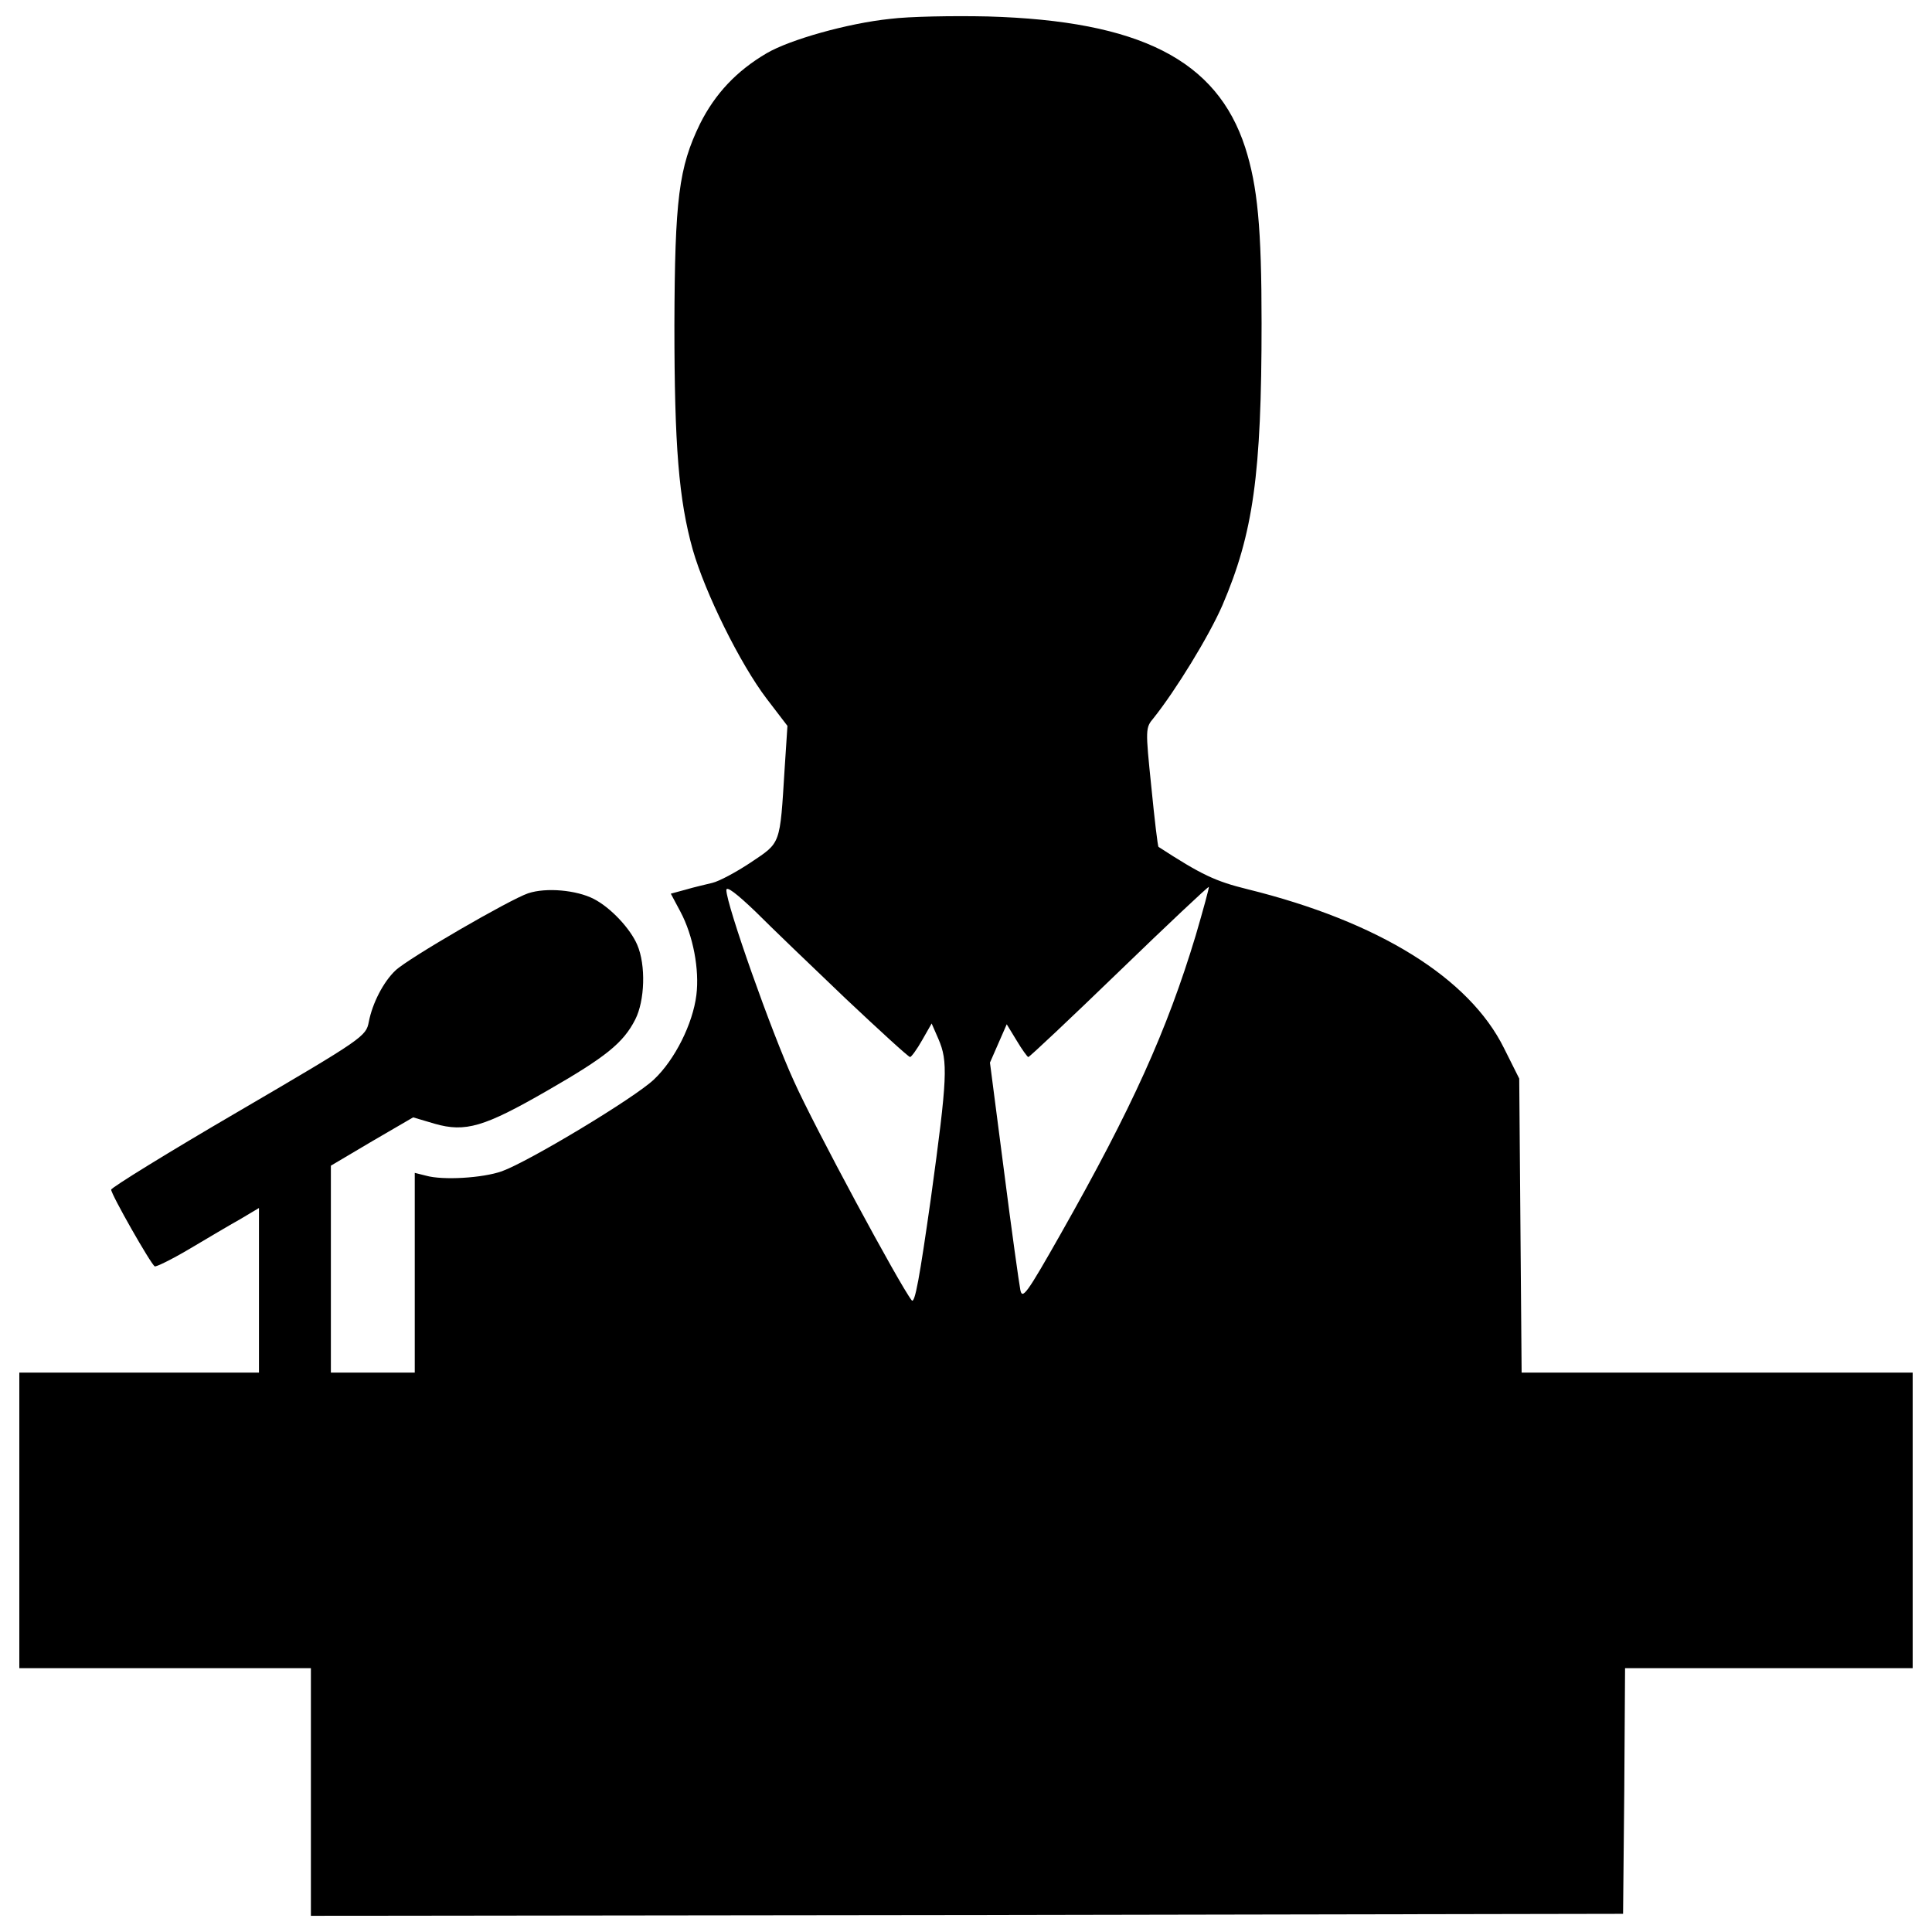 <?xml version="1.0" encoding="utf-8"?>
<!-- Svg Vector Icons : http://www.onlinewebfonts.com/icon -->
<!DOCTYPE svg PUBLIC "-//W3C//DTD SVG 1.1//EN" "http://www.w3.org/Graphics/SVG/1.1/DTD/svg11.dtd">
<svg version="1.1" xmlns="http://www.w3.org/2000/svg" xmlns:xlink="http://www.w3.org/1999/xlink" x="0px" y="0px" viewBox="0 0 1000 1000" enable-background="new 0 0 1000 1000" xml:space="preserve">
<g><g transform="translate(0,511) scale(0.1,-0.1)"><path d="M4607.2,5012.3c-219.2-22.7-518.9-107.5-638.9-177.8c-155.1-91-266.7-208.8-345.3-365.9c-109.6-225.4-130.2-388.7-132.3-1040c0-628.5,22.7-905.6,95.1-1164c64.1-223.3,244-589.2,382.5-771.2l107.5-140.6l-14.5-221.2c-24.8-399-18.6-380.4-175.7-485.9c-74.4-49.6-163.3-97.2-198.5-105.4c-33.1-8.3-97.2-22.7-138.5-35.2l-76.5-20.7l49.6-93c66.2-124,99.2-299.8,82.7-432.1c-18.6-148.9-111.6-334.9-219.2-436.3c-99.2-95.1-649.2-425.9-787.7-475.5c-99.2-35.1-306-47.5-392.8-22.7l-57.9,14.5v-516.9v-516.9h-217.1h-217.1v535.5v535.5l212.9,126.1l213,124l111.6-33.1c159.2-45.5,256.4-16.5,583,171.6c301.9,173.7,392.8,246,454.9,368c49.6,97.2,55.8,281.2,10.3,386.6c-35.2,82.7-136.5,192.3-225.4,237.8c-88.9,45.5-246,60-339.1,28.9c-93-31-618.2-334.9-686.4-399c-62-57.9-119.9-169.5-138.5-266.7c-14.5-74.4-26.9-84.8-674-463.1c-361.8-210.9-659.5-394.9-659.5-405.2c0-24.8,204.7-384.5,225.4-396.9c6.2-4.2,86.8,35.1,177.8,88.9c91,53.8,208.8,124.1,264.6,155.1l97.2,57.9v-425.9v-425.9H720.3H100v-765v-765h754.6h754.6v-640.9v-640.9l3396.9,4.1l3394.9,6.2l6.2,636.8l4.1,634.7h744.3H9900v765v765H8889H7875.9l-6.2,760.8l-6.2,760.9l-78.6,157.1c-179.9,363.9-649.2,655.4-1327.3,822.9c-167.5,41.3-237.8,74.4-461.1,219.2c-4.1,2.1-20.7,142.7-37.2,310.1c-31,301.9-31,306,12.4,357.7c113.7,142.7,285.3,421.8,355.6,583c159.2,372.2,202.6,676.1,202.6,1459.7c0,494.1-20.7,709.2-84.8,909.7c-146.8,452.8-545.8,655.4-1331.5,678.1C4931.8,5028.9,4704.4,5024.7,4607.2,5012.3z M4377.7-59.3c175.7-165.4,324.6-301.9,332.9-301.9c6.2,0,35.2,39.3,62,86.8l49.6,86.8l35.2-80.6c49.6-115.8,47.5-194.3-39.3-824.9c-57.9-407.3-82.7-547.9-99.2-527.2c-62,78.5-506.5,903.5-609.9,1135.1c-115.8,252.2-349.4,913.8-349.4,988.3c0,22.7,53.8-18.6,150.9-111.6C3991.1,310.8,4201.9,108.2,4377.7-59.3z M6188.8,267.4C6040-224.7,5860.1-623.7,5490-1277c-175.7-310.1-198.5-341.1-208.8-289.5c-6.2,31-45.5,310.1-84.8,618.2l-72.4,558.2l43.4,99.2l43.4,99.2l51.7-84.8c26.9-45.5,55.8-84.8,59.9-84.8c6.2,0,217.1,198.5,469.3,442.4c252.2,244,461.1,440.4,465.2,438.3C6259.1,515.5,6228.1,401.8,6188.8,267.4z"/></g></g>
</svg>